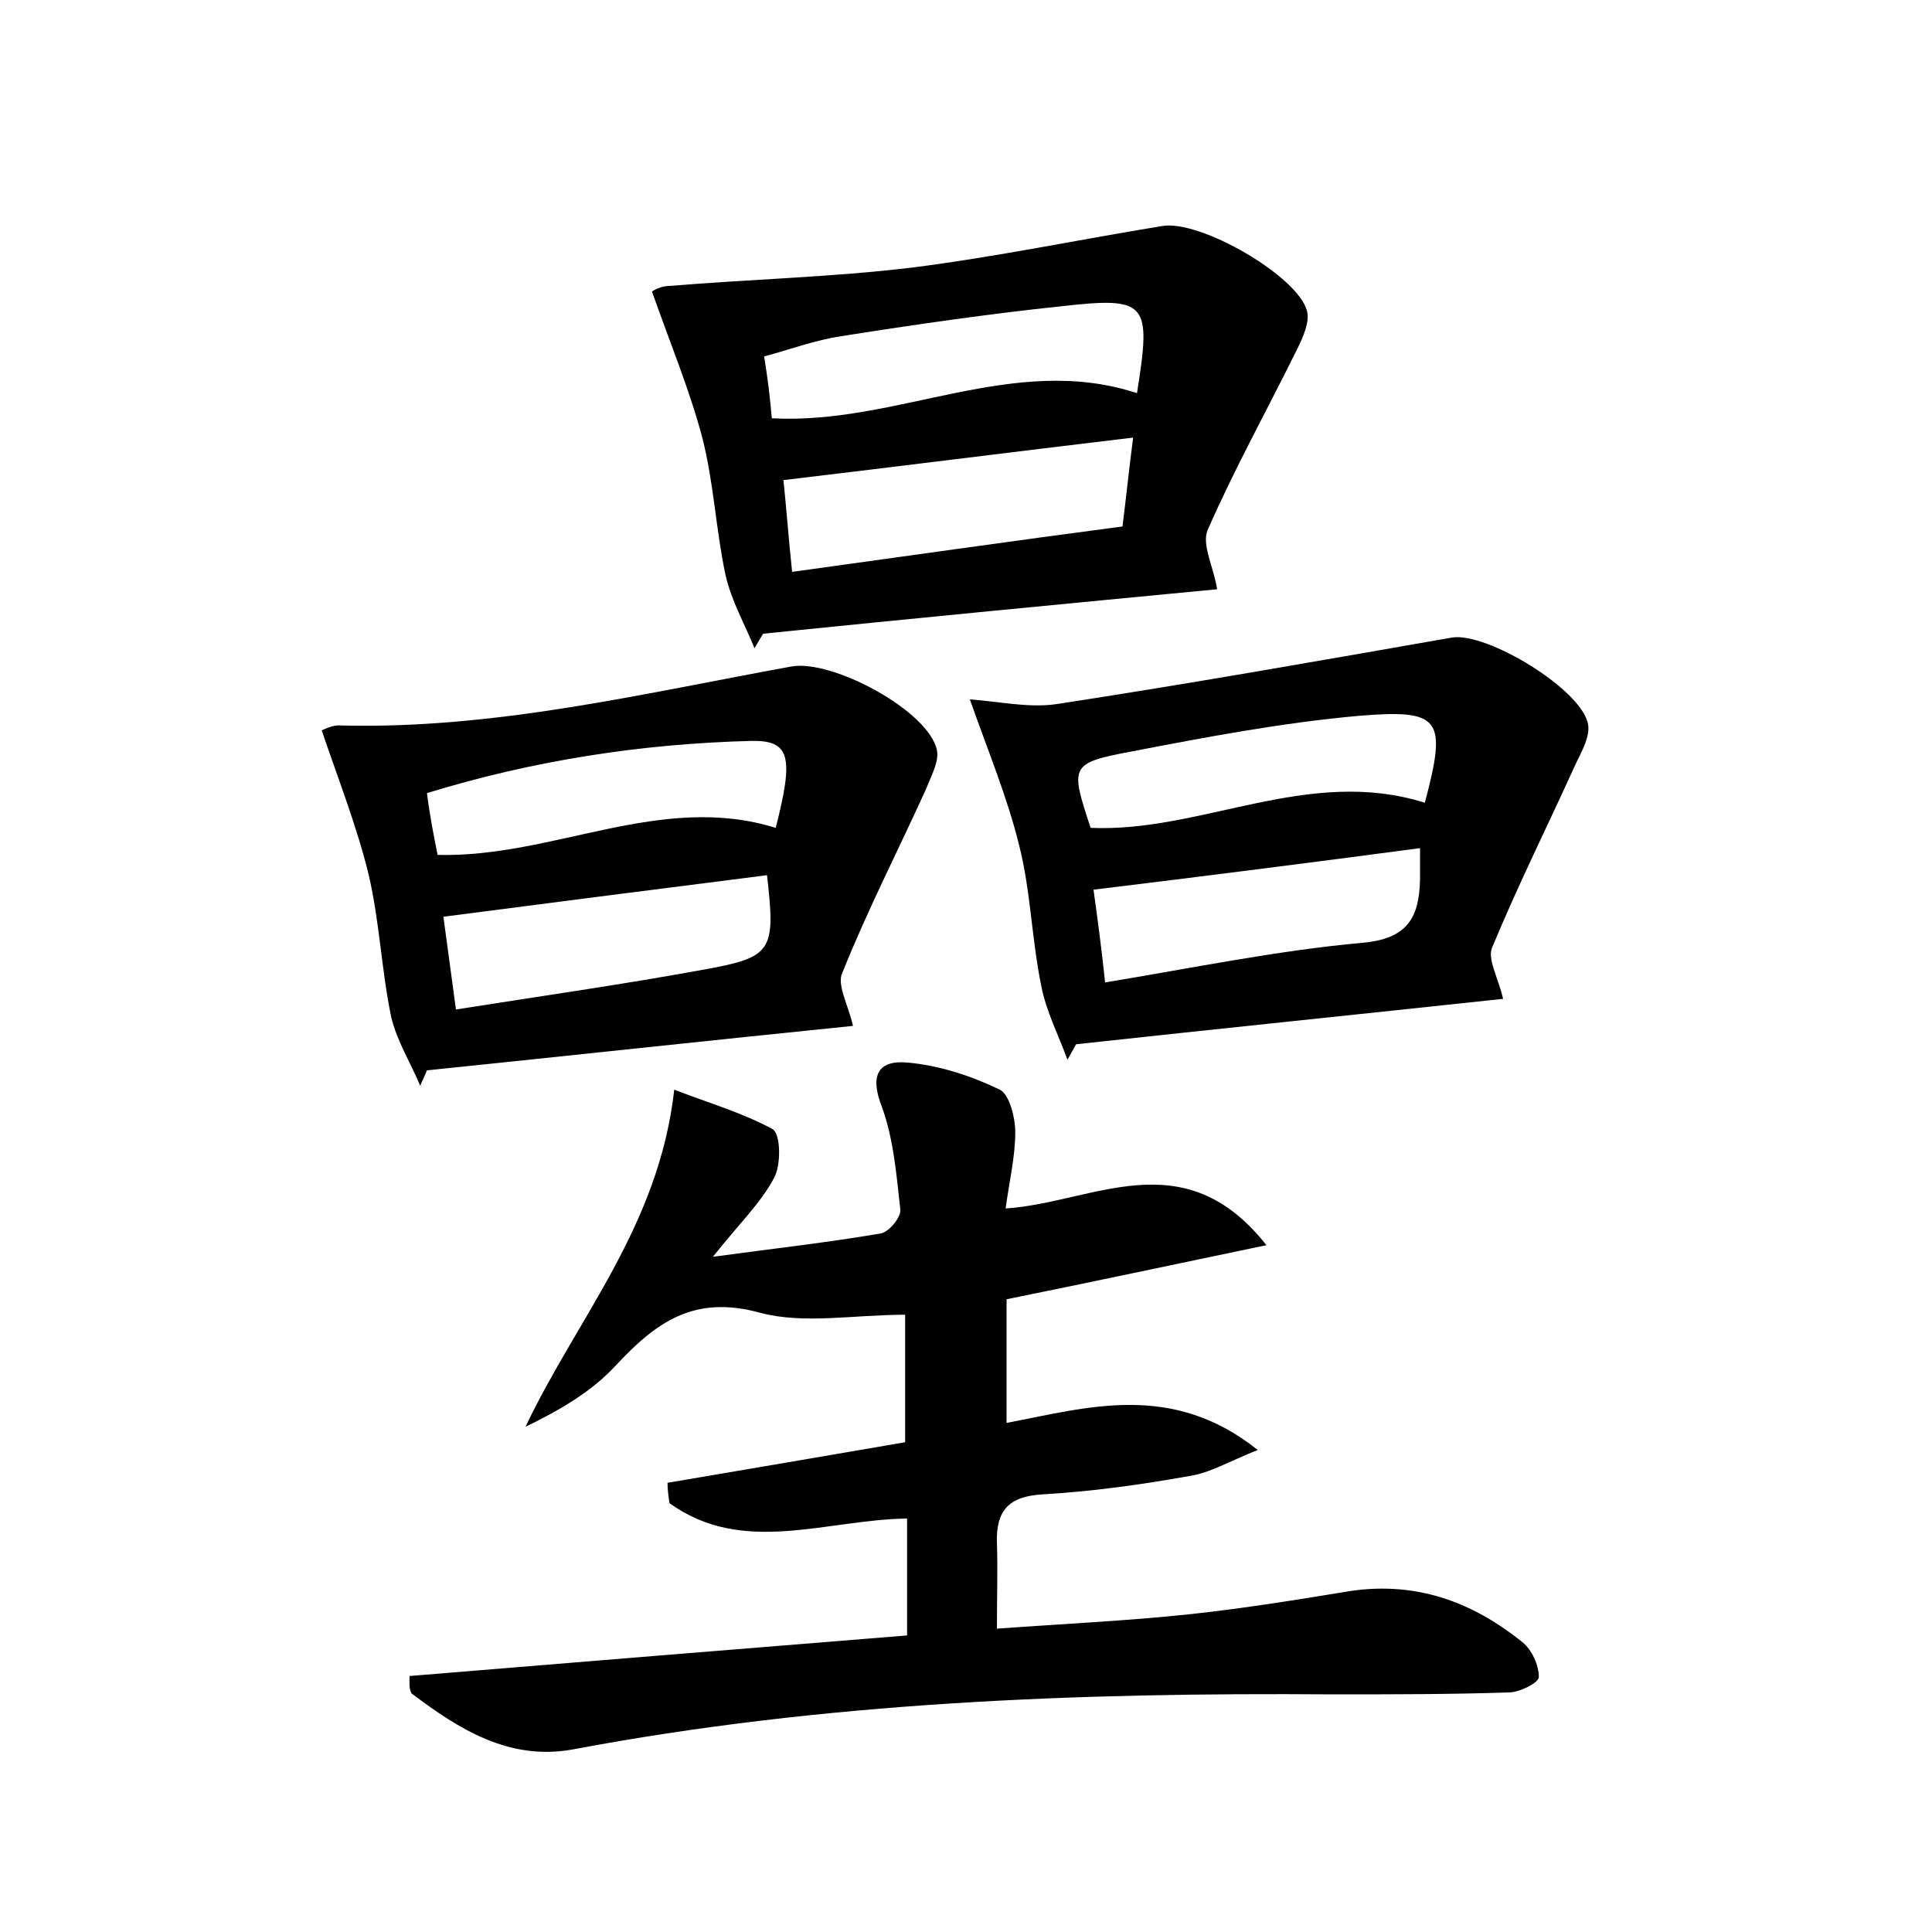 <?xml version="1.0" encoding="utf-8"?>
<!-- Generator: Adobe Illustrator 22.0.0, SVG Export Plug-In . SVG Version: 6.00 Build 0)  -->
<svg version="1.1" id="图层_1" xmlns="http://www.w3.org/2000/svg" xmlns:xlink="http://www.w3.org/1999/xlink" x="0px" y="0px"
	 viewBox="0 0 200 200" style="enable-background:new 0 0 200 200;" xml:space="preserve">
<style type="text/css">
	.st0{fill:#FFFFFF;}
</style>
<g>
	
	<path d="M42.4,173.5c17-1.4,34.1-2.8,51.5-4.2c0-4.1,0-8,0-12.1c-8.4,0.1-17,3.9-24.6-1.6c-0.1-0.7-0.2-1.4-0.2-2.1
		c8.2-1.4,16.5-2.8,24.6-4.2c0-4.7,0-9,0-13.2c-5.3,0-10.5,1-15-0.2c-6.9-1.9-10.8,1-15,5.5c-2.5,2.7-5.8,4.6-9.3,6.3
		c5.3-11.2,13.8-20.7,15.4-34.9c3.6,1.4,7.1,2.4,10.2,4.1c0.8,0.5,0.9,3.7,0.1,5.1c-1.4,2.6-3.6,4.7-6.3,8.1
		c6.7-0.9,12-1.5,17.3-2.4c0.9-0.1,2.2-1.7,2.1-2.5c-0.4-3.6-0.7-7.3-1.9-10.6c-1.3-3.3-0.4-4.9,2.7-4.6c3.3,0.3,6.6,1.4,9.5,2.8
		c1,0.5,1.6,2.9,1.6,4.4c0,2.5-0.6,5-1,7.9c9.1-0.6,18.4-7.1,27,3.8c-9.6,2-18,3.8-26.9,5.6c0,3.9,0,8.1,0,12.8
		c8.4-1.6,17.1-4.3,26,2.8c-3,1.2-5,2.4-7.1,2.7c-5,0.9-10.1,1.6-15.2,1.9c-3.5,0.2-4.8,1.7-4.7,5c0.1,2.7,0,5.4,0,8.9
		c6.8-0.5,13.4-0.8,20-1.5c5.6-0.6,11.1-1.5,16.6-2.4c6.8-1,12.6,1.1,17.8,5.3c1,0.8,1.7,2.4,1.7,3.6c0,0.6-2,1.6-3.1,1.6
		c-6.1,0.2-12.1,0.2-18.2,0.2c-26.4-0.2-52.7,0.8-78.7,5.7c-6.6,1.2-11.8-2.1-16.7-5.8C42.3,174.7,42.4,174.1,42.4,173.5z"/>
	<path d="M126,61c-15.7,1.5-31.3,3-47,4.6c-0.3,0.5-0.6,1-0.9,1.5c-1-2.5-2.4-4.9-3-7.6c-1-4.7-1.2-9.5-2.4-14.2
		c-1.3-4.9-3.3-9.7-5.2-15.1c-0.1,0,0.8-0.6,1.8-0.6c8.4-0.7,16.8-0.9,25.1-1.9c8.7-1.1,17.3-2.9,25.9-4.3c3.9-0.7,14.1,5.2,15,8.8
		c0.3,1.1-0.4,2.7-1,3.9c-3.1,6.3-6.5,12.4-9.3,18.8C124.4,56.4,125.6,58.6,126,61z M82,59.2c11.6-1.6,22.8-3.2,34.2-4.7
		c0.4-3.2,0.7-6.1,1.1-9.2c-12.6,1.5-24.4,3-36.2,4.4C81.4,52.5,81.6,55.4,82,59.2z M79.9,43.3c13,0.7,25-6.8,37.8-2.6
		c1.5-9.4,1.1-10-7.8-9c-7.6,0.8-15.2,1.9-22.8,3.1c-2.7,0.4-5.4,1.4-8,2.1C79.5,39.3,79.7,41.1,79.9,43.3z"/>
	<path d="M88.3,106.2c-14.8,1.5-29.5,3.1-44.1,4.6c-0.2,0.5-0.5,1.1-0.7,1.6c-1-2.4-2.4-4.6-3-7.1c-1-4.8-1.2-9.8-2.3-14.6
		c-1.2-5-3.1-9.8-4.9-15.1c0.1,0,1.1-0.6,2-0.5c15.9,0.4,31.2-3.3,46.6-6.1c4.2-0.8,14.3,4.6,15.1,8.7c0.2,1.2-0.6,2.6-1.1,3.9
		c-2.9,6.4-6.1,12.6-8.7,19.1C86.6,101.9,87.8,104,88.3,106.2z M45.9,94.9c0.4,2.9,0.8,5.9,1.3,9.6c8.9-1.4,17.3-2.6,25.5-4.1
		c7.3-1.3,7.6-1.9,6.7-9.8C68.4,92,57.4,93.4,45.9,94.9z M45.3,88.5c12,0.3,23.1-6.5,35-2.8c1.9-7.4,1.5-9.1-2.6-9
		c-11.3,0.3-22.4,2-33.5,5.4C44.5,84.5,44.9,86.5,45.3,88.5z"/>
	<path d="M155.6,103.4c-14.9,1.6-29.5,3.1-44.2,4.7c-0.3,0.5-0.6,1.1-0.9,1.6c-0.9-2.5-2.2-5-2.7-7.6c-1-4.8-1.1-9.9-2.3-14.6
		c-1.2-4.9-3.2-9.7-5.1-15.1c2.9,0.2,6,0.9,8.9,0.5c13.7-2.1,27.3-4.5,41-6.9c3.6-0.6,13.5,5.4,14.1,9c0.2,1.2-0.6,2.7-1.2,3.9
		c-2.9,6.4-6,12.6-8.7,19.1C153.9,99.2,155.1,101.2,155.6,103.4z M114.4,101.7c9.1-1.5,17.8-3.3,26.6-4.1c4.7-0.4,5.9-2.6,6-6.5
		c0-1.1,0-2.2,0-3.3c-11.3,1.5-22.3,2.9-33.8,4.3C113.6,95,114,97.9,114.4,101.7z M147.5,83.1c2.3-8.7,1.7-9.7-6.8-9
		c-7.9,0.7-15.8,2.2-23.6,3.7c-6.4,1.2-6.3,1.5-4.2,7.9C124.4,86.2,135.4,79.3,147.5,83.1z"/>
	
	
	
	
	
	
</g>
</svg>
